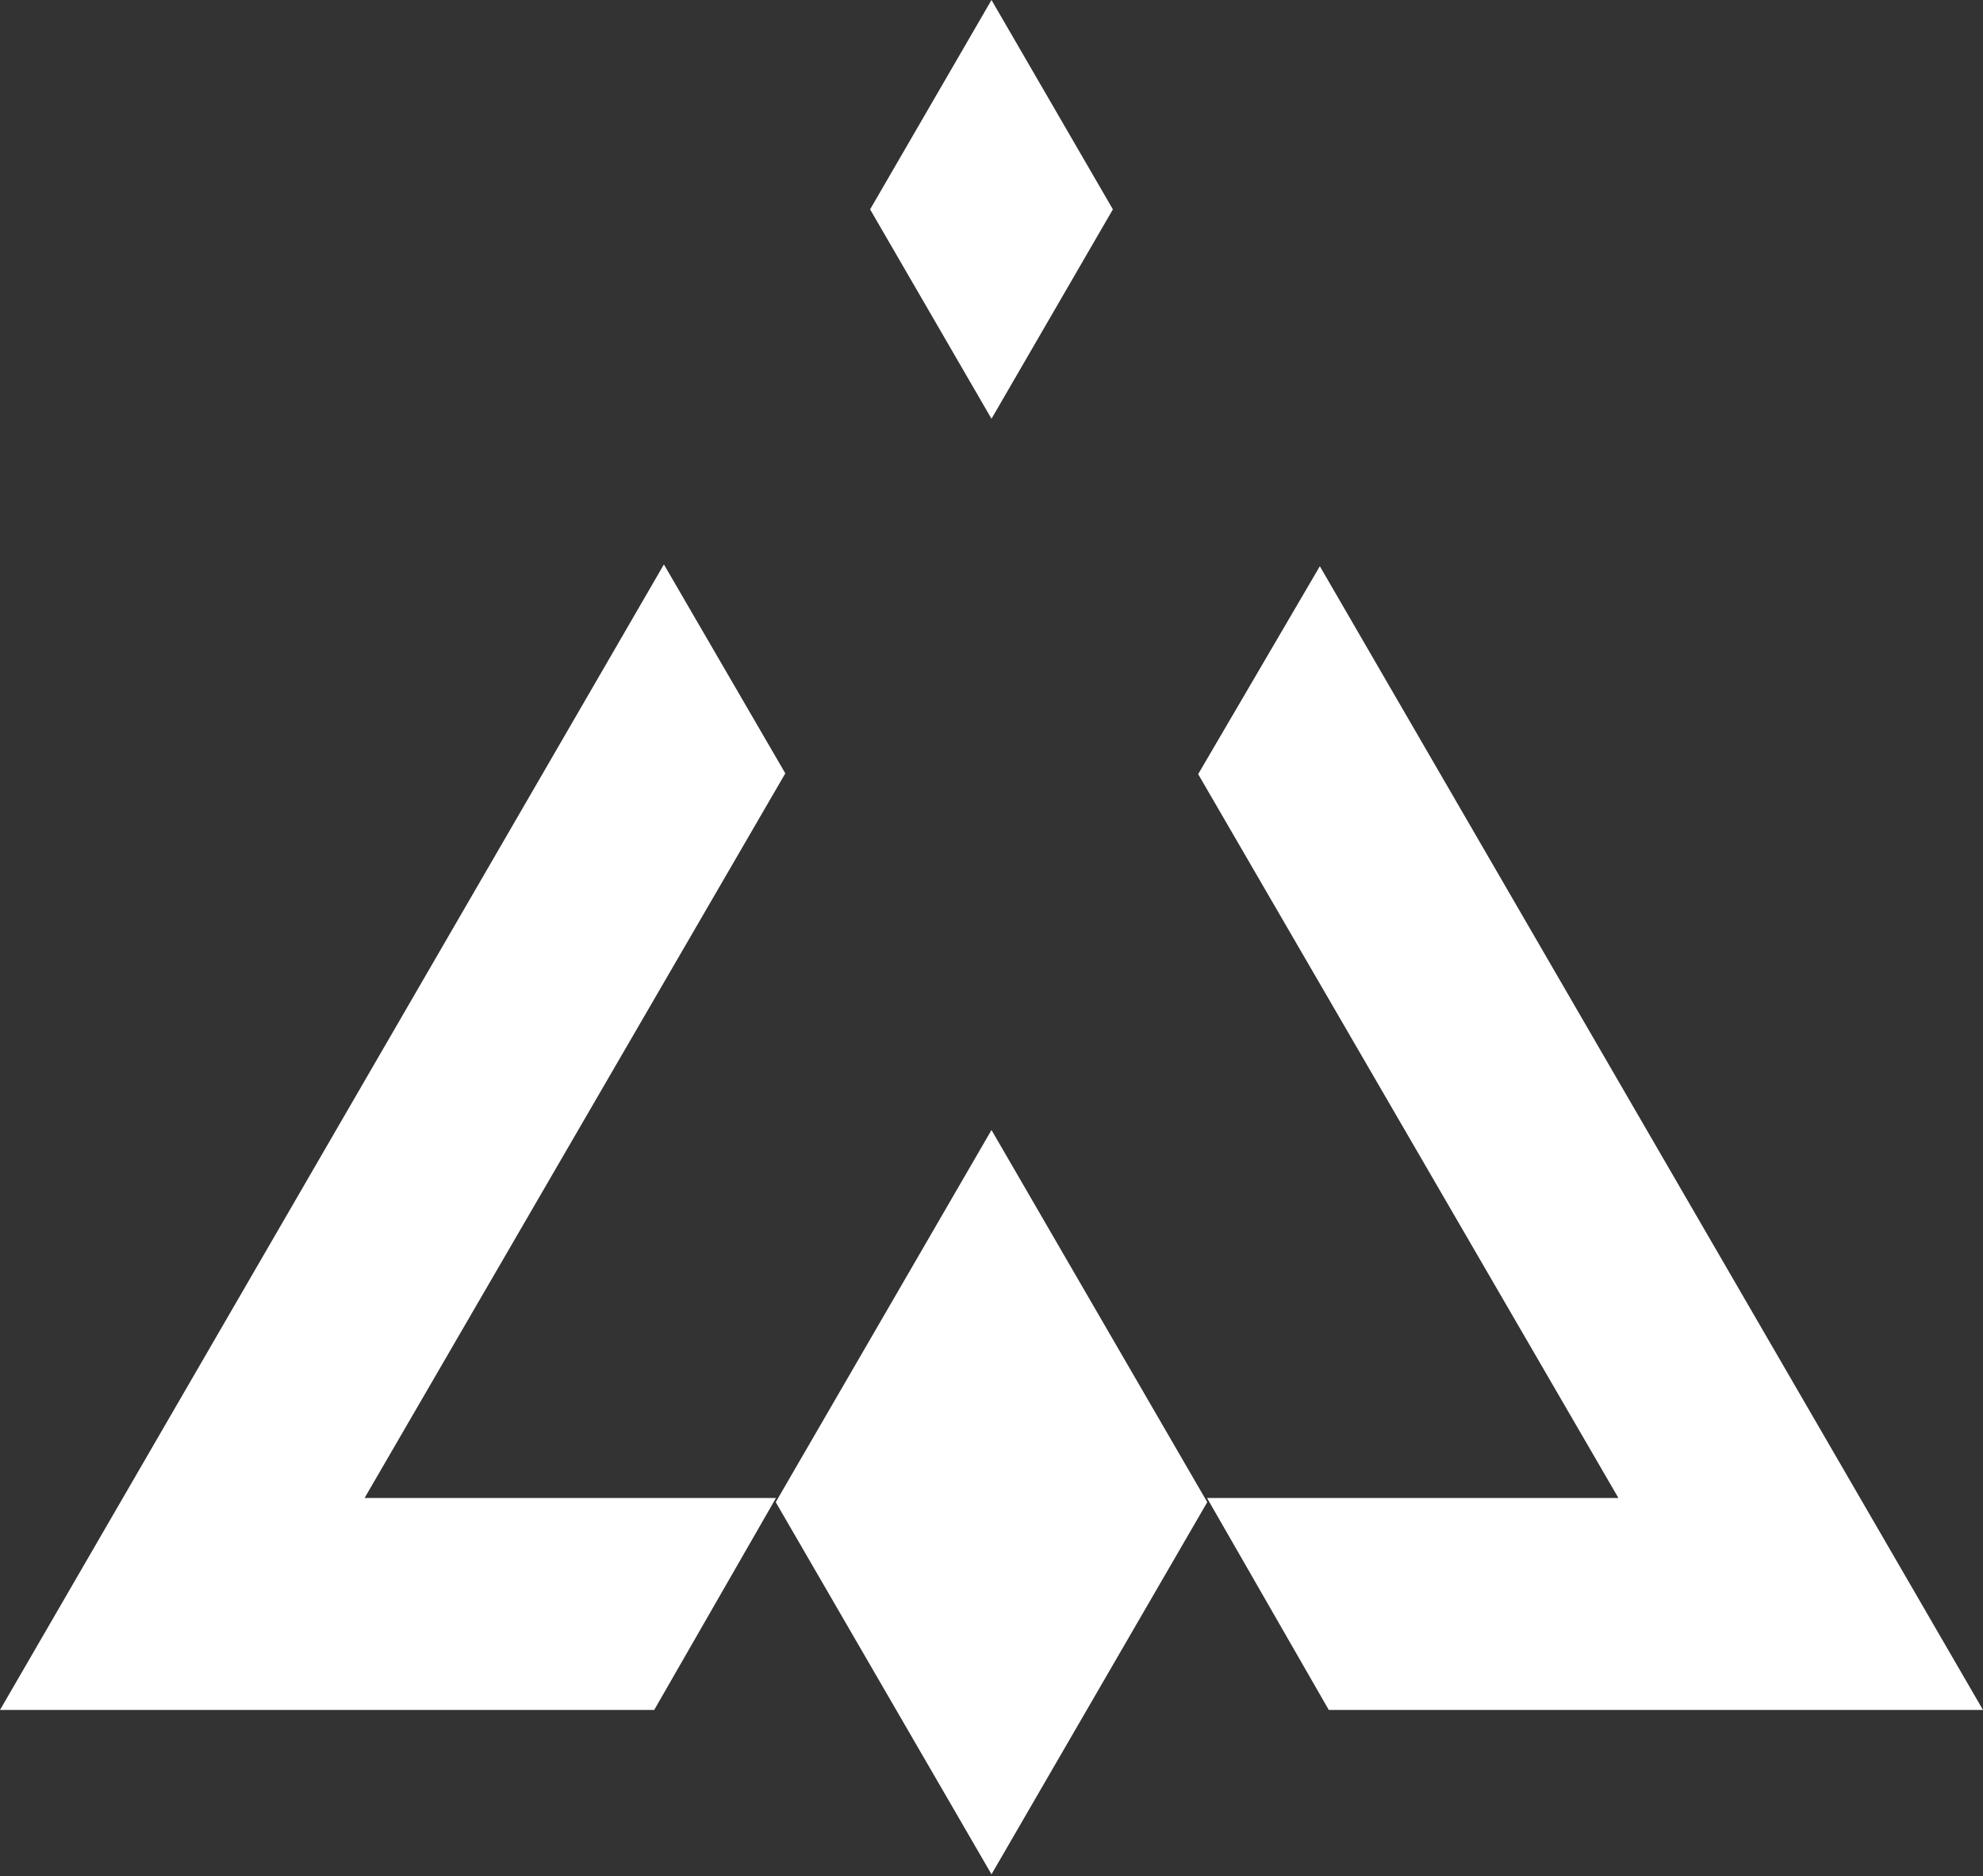 <svg width="500" height="473" viewBox="0 0 500 473" fill="none" xmlns="http://www.w3.org/2000/svg">
<rect x="0" y="0" width="500" height="473" fill="#333333" stroke="none"/>
<g clip-path="url(#clip0_36_60)">
<g clip-path="url(#clip1_36_60)">
<path d="M195.597 378.744L249.999 472.572L304.403 378.744L249.999 284.916L195.597 378.744Z" fill="white"/>
<path d="M332.789 142.765L302.109 195.186L408.077 377.698H304.345L335.05 431.137H500L332.789 142.765Z" fill="white"/>
<path d="M280.608 52.789L249.999 0L219.392 52.791L249.999 105.58L280.608 52.789Z" fill="white"/>
<path d="M91.923 377.698L198.009 194.989L167.4 142.312L0 431.137H164.95L195.655 377.698H91.923Z" fill="white"/>
</g>
</g>
<defs>
<clipPath id="clip0_36_60">
<rect width="500" height="473" fill="white"/>
</clipPath>
<clipPath id="clip1_36_60">
<rect width="500" height="472.572" fill="white"/>
</clipPath>
</defs>
</svg>
